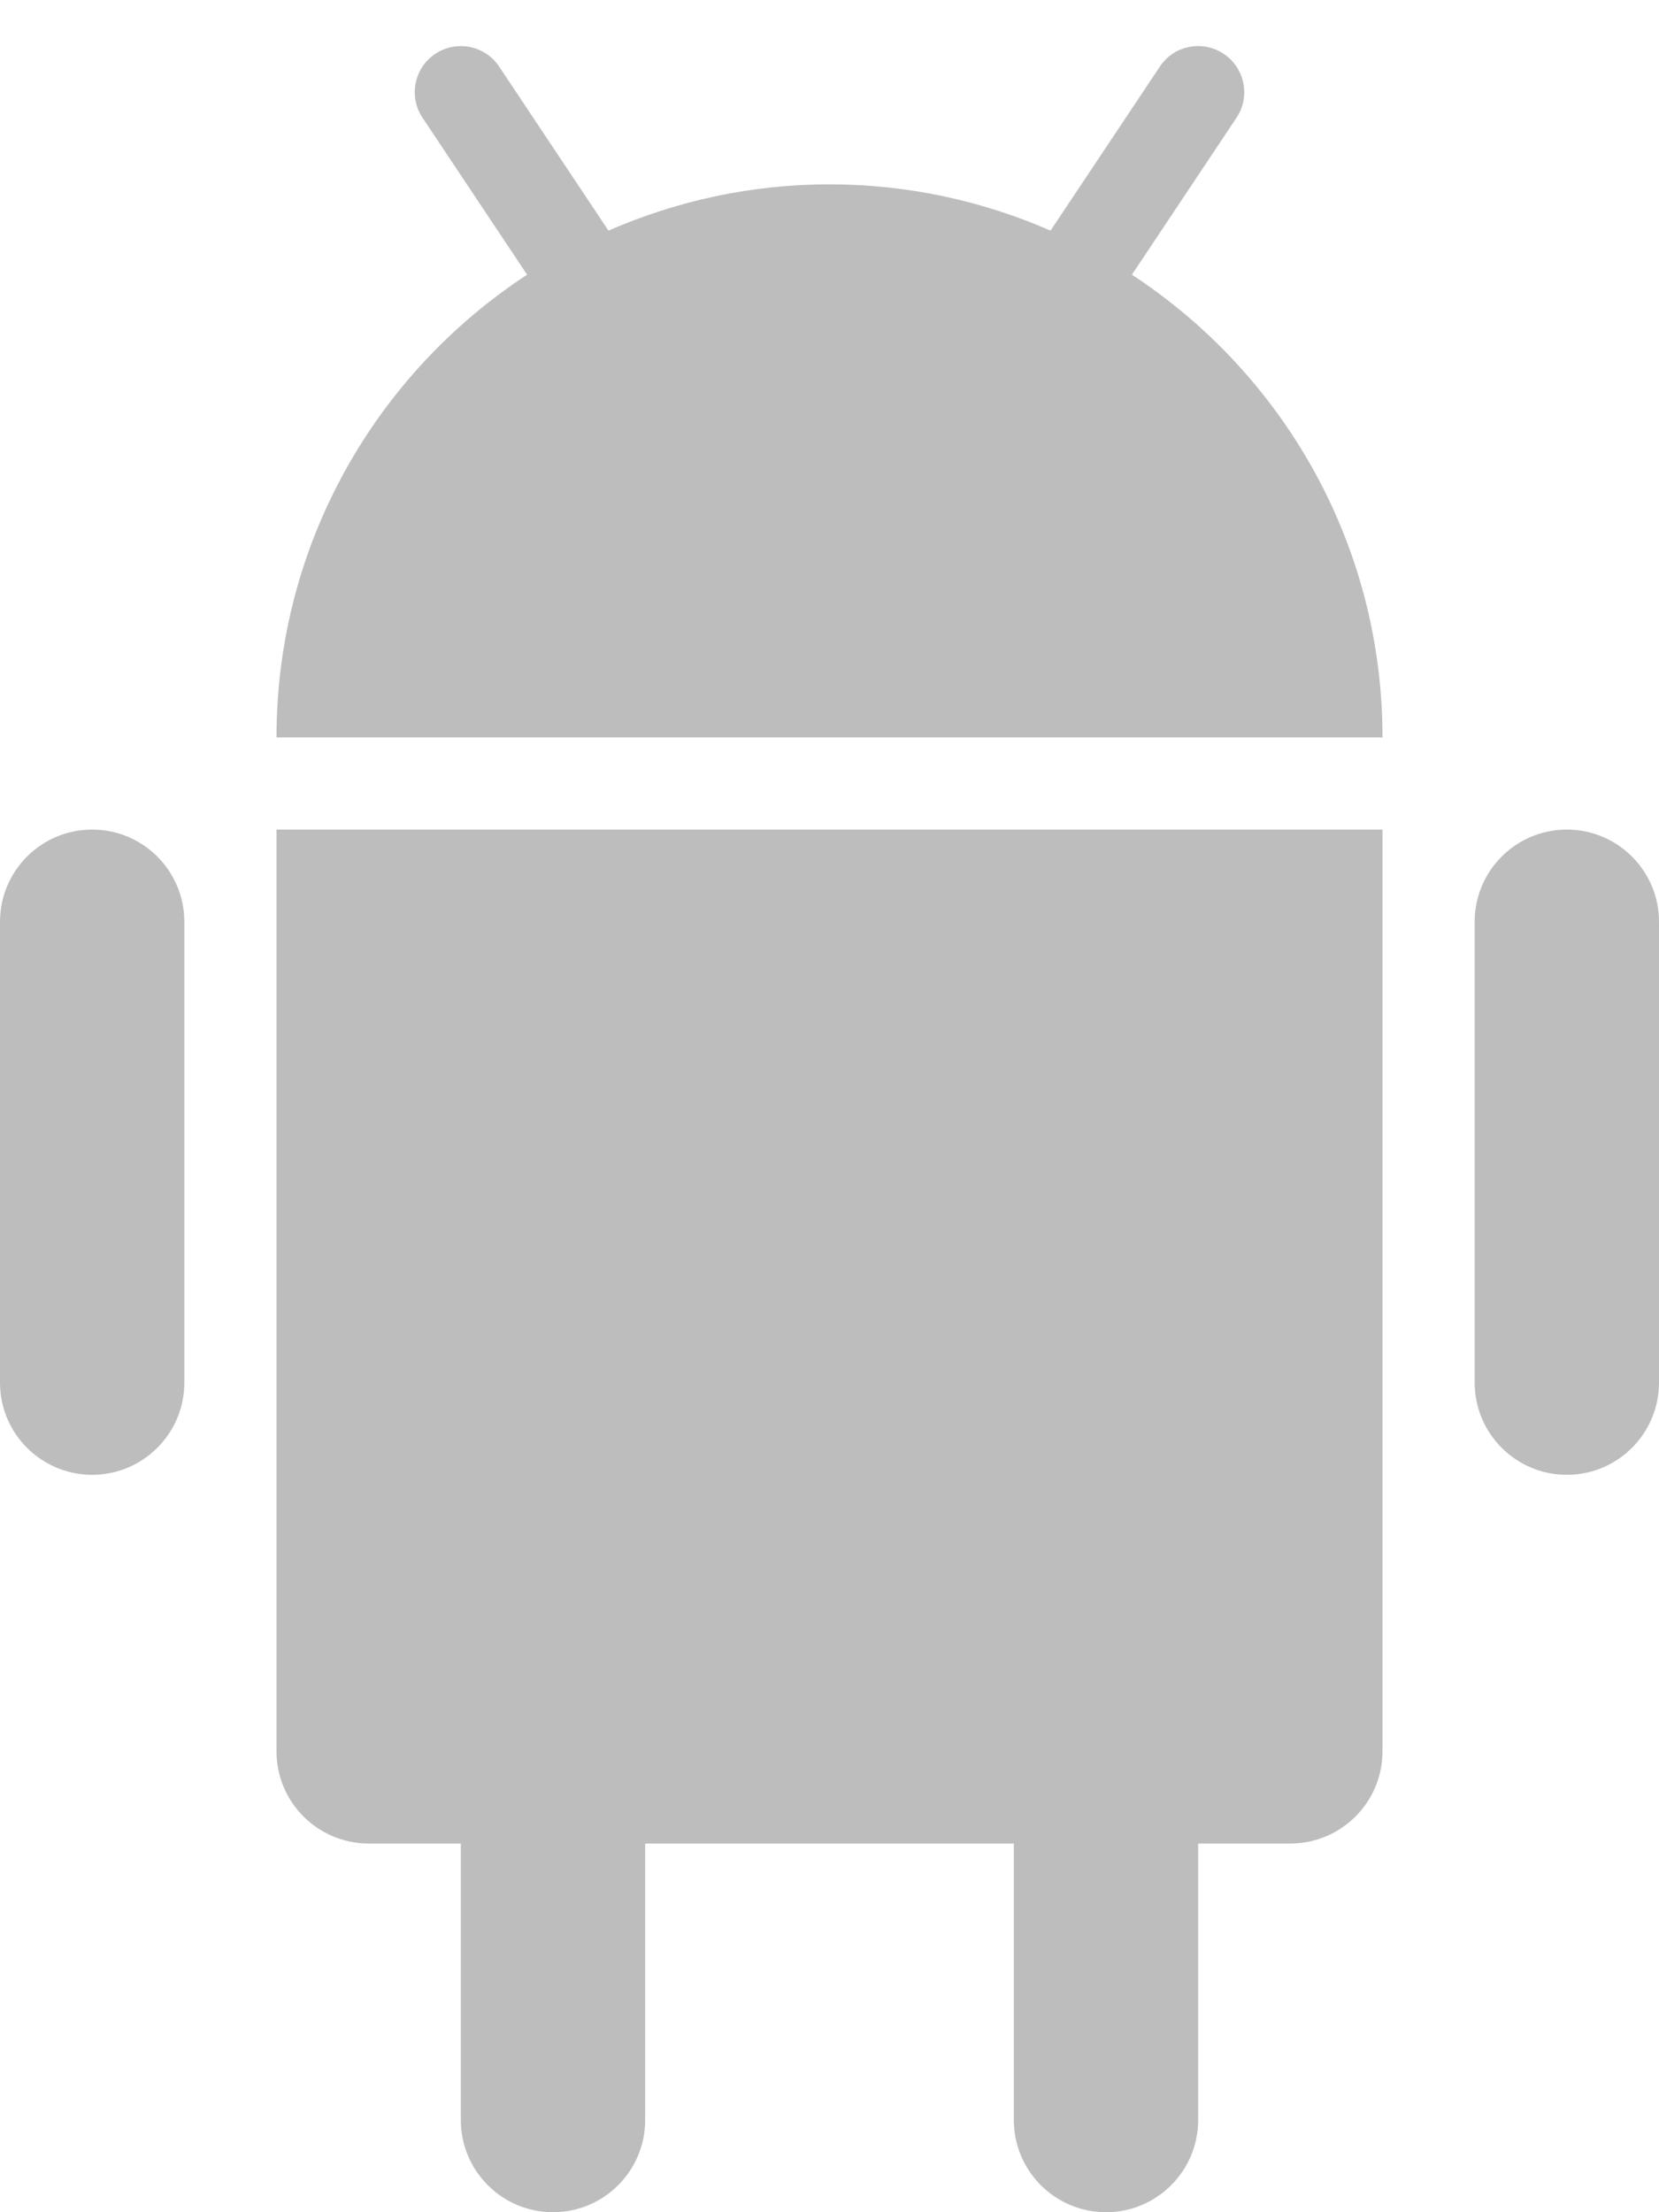 <?xml version="1.0" encoding="UTF-8"?>
<svg width="18px" height="24px" viewBox="0 0 18 24" version="1.1" xmlns="http://www.w3.org/2000/svg" xmlns:xlink="http://www.w3.org/1999/xlink">
    <!-- Generator: Sketch 56.3 (81716) - https://sketch.com -->
    <title>android</title>
    <desc>Created with Sketch.</desc>
    <g id="Style-Guide" stroke="none" stroke-width="1" fill="none" fill-rule="evenodd">
        <g transform="translate(-262, -1676)" fill="#BDBDBD" fill-rule="nonzero" id="Buttons">
            <g transform="translate(81, 1428)">
                <g id="Android-Apple-Toggle-Copy-2" transform="translate(127, 239)">
                    <g id="Toggle-on">
                        <g id="android" transform="translate(54, 9)">
                            <path d="M12.281,2.98 L13.416,1.277 C13.569,1.048 13.507,0.737 13.277,0.584 C13.046,0.431 12.736,0.492 12.584,0.723 L11.398,2.502 C10.663,2.181 9.853,2 9,2 C8.147,2 7.337,2.181 6.602,2.502 L5.416,0.723 C5.263,0.493 4.953,0.431 4.723,0.584 C4.493,0.737 4.431,1.048 4.584,1.277 L5.719,2.98 C4.083,4.052 3,5.898 3,8 L15,8 C15,5.898 13.917,4.052 12.281,2.98 Z" id="Path"></path>
                            <path d="M3,19 C3,19.552 3.448,20 4,20 L5,20 L5,23 C5,23.552 5.448,24 6,24 C6.552,24 7,23.552 7,23 L7,20 L11,20 L11,23 C11,23.552 11.448,24 12,24 C12.552,24 13,23.552 13,23 L13,20 L14,20 C14.552,20 15,19.552 15,19 L15,9 L3,9 L3,19 Z" id="Path"></path>
                            <path d="M1,9 C0.448,9 0,9.448 0,10 L0,15 C0,15.552 0.448,16 1,16 C1.552,16 2,15.552 2,15 L2,10 C2,9.448 1.552,9 1,9 Z" id="Path"></path>
                            <path d="M17,9 C16.448,9 16,9.448 16,10 L16,15 C16,15.552 16.448,16 17,16 C17.552,16 18,15.552 18,15 L18,10 C18,9.448 17.552,9 17,9 Z" id="Path"></path>
                        </g>
                    </g>
                </g>
            </g>
        </g>
    </g>
</svg>